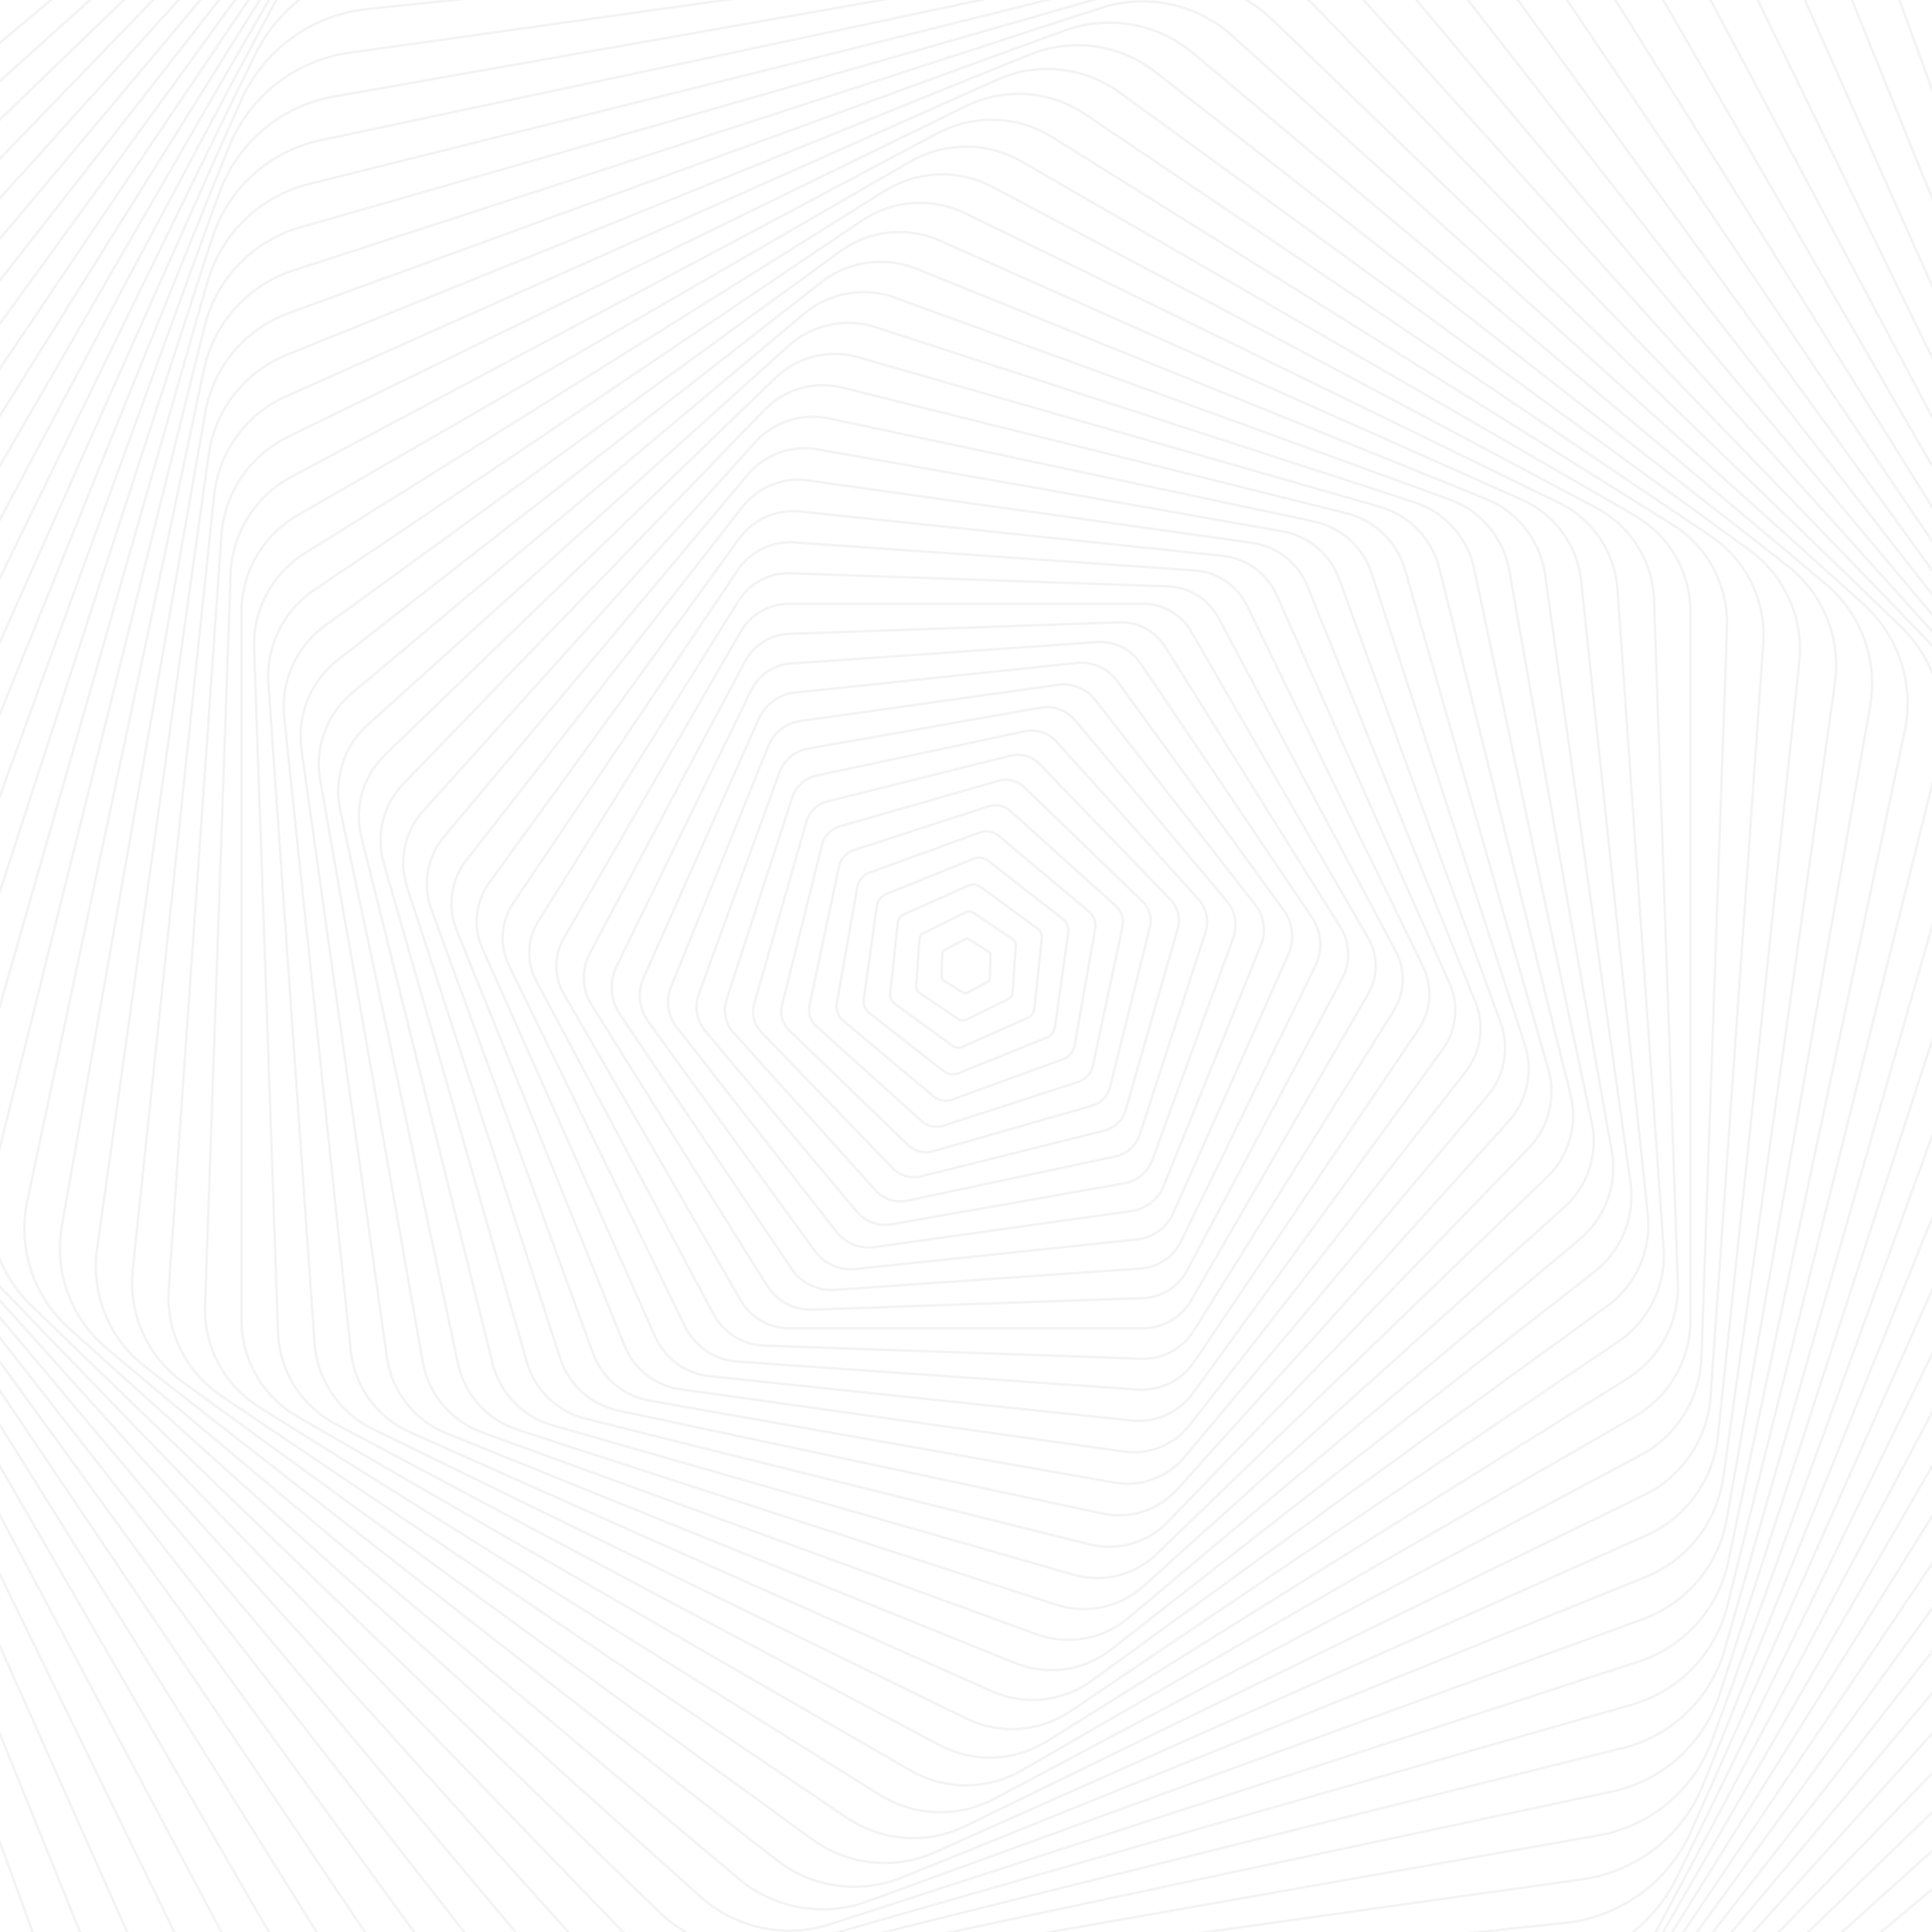 <svg xmlns="http://www.w3.org/2000/svg" opacity=".05" viewBox="0 0 800 800"><defs><linearGradient x1="50%" y1="0%" x2="50%" y2="100%" id="a"><stop stop-color="hsl(184, 74%, 44%)" offset="0%"/><stop stop-color="hsl(332, 87%, 70%)" offset="100%"/></linearGradient></defs><g stroke="url(#a)" fill="none"><path d="M988.297 569.066a84.68 84.68 0 0 1-28.966 79.57L547.73 994.011a84.67 84.67 0 0 1-83.39 14.705l-504.903-183.77a84.69 84.69 0 0 1-54.432-64.868l-93.302-529.144a84.68 84.68 0 0 1 28.966-79.57L252.27-194.011a84.67 84.67 0 0 1 83.39-14.705l504.903 183.77a84.69 84.69 0 0 1 54.432 64.868z"/><path d="M983.042 545.733a83.14 83.14 0 0 1-25.696 79.068L565.31 977.793a83.13 83.13 0 0 1-81.32 17.287L-17.727 832.06a83.15 83.15 0 0 1-55.633-61.784l-109.68-516.01a83.14 83.14 0 0 1 25.695-79.068L234.69-177.794a83.13 83.13 0 0 1 81.32-17.286L817.727-32.062a83.15 83.15 0 0 1 55.633 61.785z" opacity=".98"/><path d="M976.888 522.976a81.6 81.6 0 0 1-22.496 78.437L581.941 961.086a81.6 81.6 0 0 1-79.173 19.74L5.057 838.112a81.6 81.6 0 0 1-56.685-58.698l-125.26-502.39a81.6 81.6 0 0 1 22.496-78.436l372.451-359.673a81.6 81.6 0 0 1 79.173-19.74L794.943-38.112a81.6 81.6 0 0 1 56.685 58.698z" opacity=".96"/><path d="M969.87 500.83a80.06 80.06 0 0 1-19.373 77.68L597.611 943.933a80.05 80.05 0 0 1-76.956 22.068L27.745 843.106a80.07 80.07 0 0 1-57.59-55.614L-169.87 299.17a80.06 80.06 0 0 1 19.372-77.68l352.886-365.425a80.05 80.05 0 0 1 76.956-22.068l492.91 122.896a80.07 80.07 0 0 1 57.59 55.614z" opacity=".95"/><path d="M962.02 479.324a78.52 78.52 0 0 1-16.328 76.803L612.31 926.385a78.52 78.52 0 0 1-74.675 24.264L50.294 847.061a78.53 78.53 0 0 1-58.353-52.54l-153.962-473.845a78.52 78.52 0 0 1 16.33-76.803l333.38-370.258a78.52 78.52 0 0 1 74.675-24.264L749.706-47.061a78.53 78.53 0 0 1 58.353 52.54z" opacity=".93"/><path d="M953.38 458.492a76.98 76.98 0 0 1-13.372 75.81L626.031 908.485a76.97 76.97 0 0 1-72.335 26.329l-481.04-84.82a76.99 76.99 0 0 1-58.972-49.482l-167.063-459.004a76.98 76.98 0 0 1 13.371-75.81l313.977-374.183a76.97 76.97 0 0 1 72.335-26.33l481.04 84.821A76.99 76.99 0 0 1 786.316-.512z" opacity=".91"/><path d="M943.982 438.36a75.44 75.44 0 0 1-10.503 74.706L638.767 890.281a75.44 75.44 0 0 1-69.945 28.26l-474.033-66.62a75.45 75.45 0 0 1-59.45-46.446l-179.32-443.836a75.44 75.44 0 0 1 10.502-74.705L161.233-90.281a75.44 75.44 0 0 1 69.945-28.26l474.033 66.62a75.45 75.45 0 0 1 59.45 46.446z" opacity=".89"/><path d="M933.867 418.958a73.9 73.9 0 0 1-7.728 73.495L650.513 871.82a73.9 73.9 0 0 1-67.51 30.058L116.65 852.863a73.91 73.91 0 0 1-59.79-43.438l-190.727-428.383a73.9 73.9 0 0 1 7.728-73.495L149.487-71.82a73.9 73.9 0 0 1 67.51-30.058L683.35-52.863a73.91 73.91 0 0 1 59.79 43.438z" opacity=".88"/><path d="M923.074 400.308a72.36 72.36 0 0 1-5.051 72.185L661.268 853.148a72.36 72.36 0 0 1-65.036 31.722l-458.035-32.03a72.37 72.37 0 0 1-59.992-40.463l-201.28-412.685a72.36 72.36 0 0 1 5.052-72.185L138.732-53.148a72.36 72.36 0 0 1 65.036-31.722l458.035 32.03a72.37 72.37 0 0 1 59.992 40.463z" opacity=".86"/><path d="M911.644 382.435a70.82 70.82 0 0 1-2.476 70.778l-238.137 381.1a70.82 70.82 0 0 1-62.53 33.248l-449.11-15.683a70.83 70.83 0 0 1-60.062-37.53l-210.973-396.783a70.82 70.82 0 0 1 2.476-70.778l238.137-381.1a70.82 70.82 0 0 1 62.53-33.248l449.11 15.683a70.83 70.83 0 0 1 60.062 37.53z" opacity=".84"/><path d="M899.616 365.359a69.29 69.29 0 0 1-.003 69.282L679.806 815.359A69.28 69.28 0 0 1 619.807 850H180.193a69.29 69.29 0 0 1-60.002-34.641L-99.616 434.641a69.29 69.29 0 0 1 .003-69.282L120.195-15.359A69.28 69.28 0 0 1 180.193-50h439.614a69.29 69.29 0 0 1 60.002 34.64z" opacity=".82"/><path d="M887.034 349.1a67.75 67.75 0 0 1 2.36 67.702l-201.8 379.531a67.74 67.74 0 0 1-57.446 35.898l-429.584 15.002a67.75 67.75 0 0 1-59.815-31.803L-87.034 450.9a67.75 67.75 0 0 1-2.36-67.702l201.8-379.531a67.74 67.74 0 0 1 57.446-35.898l429.584-15.002a67.75 67.75 0 0 1 59.815 31.803z" opacity=".81"/><path d="M873.94 333.677a66.2 66.2 0 0 1 4.614 66.041l-184.15 377.563a66.2 66.2 0 0 1-54.882 37.02l-419.053 29.303a66.21 66.21 0 0 1-59.504-29.021L-73.94 466.323a66.2 66.2 0 0 1-4.615-66.041l184.15-377.563a66.2 66.2 0 0 1 54.882-37.02L579.53-43.604a66.21 66.21 0 0 1 59.504 29.021z" opacity=".79"/><path d="M860.375 319.103a64.67 64.67 0 0 1 6.755 64.31L700.244 758.246a64.66 64.66 0 0 1-52.312 38.008l-408.06 42.889a64.67 64.67 0 0 1-59.074-26.301L-60.374 480.897a64.67 64.67 0 0 1-6.756-64.31L99.756 41.754a64.66 64.66 0 0 1 52.312-38.008l408.06-42.889a64.67 64.67 0 0 1 59.074 26.301z" opacity=".77"/><path d="M846.383 305.393a63.13 63.13 0 0 1 8.782 62.51L705.121 739.275a63.12 63.12 0 0 1-49.74 38.863l-396.64 55.744a63.13 63.13 0 0 1-58.529-23.646L-46.383 494.607a63.13 63.13 0 0 1-8.782-62.51L94.879 60.725a63.12 63.12 0 0 1 49.74-38.863l396.64-55.744a63.13 63.13 0 0 1 58.529 23.646z" opacity=".75"/><path d="M832.01 292.558a61.59 61.59 0 0 1 10.69 60.649L709.05 720.41a61.58 61.58 0 0 1-47.175 39.585l-384.832 67.856a61.59 61.59 0 0 1-57.871-21.062L-32.01 507.442a61.59 61.59 0 0 1-10.69-60.649L90.95 79.59a61.58 61.58 0 0 1 47.175-39.585l384.832-67.856A61.59 61.59 0 0 1 580.828-6.79z" opacity=".74"/><path d="M817.297 280.608a60.05 60.05 0 0 1 12.48 58.733L712.044 701.693a60.04 60.04 0 0 1-44.62 40.177L294.75 821.085a60.05 60.05 0 0 1-57.107-18.555l-254.94-283.138a60.05 60.05 0 0 1-12.48-58.733L87.956 98.307a60.04 60.04 0 0 1 44.62-40.178L505.25-21.085A60.05 60.05 0 0 1 562.358-2.53z" opacity=".72"/><path d="M802.29 269.55a58.51 58.51 0 0 1 14.15 56.768l-102.325 356.85a58.5 58.5 0 0 1-42.083 40.64l-360.203 89.809a58.51 58.51 0 0 1-56.24-16.126L-2.289 530.45a58.51 58.51 0 0 1-14.151-56.768l102.325-356.85a58.5 58.5 0 0 1 42.083-40.64l360.203-89.809a58.51 58.51 0 0 1 56.24 16.126z" opacity=".7"/><path d="M787.031 259.39a56.97 56.97 0 0 1 15.7 54.76l-87.446 350.724a56.96 56.96 0 0 1-39.57 40.977l-347.458 99.632a56.97 56.97 0 0 1-55.275-13.78L12.97 540.61a56.97 56.97 0 0 1-15.7-54.76l87.446-350.724a56.96 56.96 0 0 1 39.57-40.977L471.743-5.483a56.97 56.97 0 0 1 55.275 13.78z" opacity=".68"/><path d="M771.567 250.132a55.43 55.43 0 0 1 17.125 52.713l-73.12 344.007a55.42 55.42 0 0 1-37.087 41.189L344.007 796.72a55.43 55.43 0 0 1-54.216-11.523L28.433 549.868a55.43 55.43 0 0 1-17.125-52.713l73.12-344.007a55.42 55.42 0 0 1 37.087-41.189L455.993 3.28a55.43 55.43 0 0 1 54.216 11.523z" opacity=".67"/><path d="M755.94 241.776a53.89 53.89 0 0 1 18.428 50.637l-59.374 336.729a53.88 53.88 0 0 1-34.636 41.278L359.056 787.365a53.89 53.89 0 0 1-53.069-9.357L44.06 558.224a53.89 53.89 0 0 1-18.427-50.637l59.374-336.729a53.88 53.88 0 0 1 34.636-41.278L440.944 12.635a53.89 53.89 0 0 1 53.069 9.357z" opacity=".65"/><path d="M740.196 234.323a52.35 52.35 0 0 1 19.607 48.536L713.576 611.78a52.34 52.34 0 0 1-32.226 41.25L373.383 777.455a52.35 52.35 0 0 1-51.838-7.285L59.804 565.677a52.35 52.35 0 0 1-19.607-48.536L86.424 188.22a52.34 52.34 0 0 1 32.226-41.25L426.617 22.545a52.35 52.35 0 0 1 51.838 7.285z" opacity=".63"/><path d="M724.377 227.77a50.81 50.81 0 0 1 20.663 46.416l-33.698 320.618a50.8 50.8 0 0 1-29.863 41.103L386.967 767.033a50.81 50.81 0 0 1-50.53-5.31L75.623 572.228a50.81 50.81 0 0 1-20.663-46.415l33.698-320.618a50.8 50.8 0 0 1 29.863-41.103L413.033 32.967a50.81 50.81 0 0 1 50.53 5.31z" opacity=".61"/><path d="M708.527 222.114a49.27 49.27 0 0 1 21.595 44.282L708.316 578.25a49.26 49.26 0 0 1-27.549 40.843L399.791 756.135a49.27 49.27 0 0 1-49.149-3.436L91.472 577.886a49.27 49.27 0 0 1-21.594-44.282L91.684 221.75a49.26 49.26 0 0 1 27.549-40.843L400.209 43.865a49.27 49.27 0 0 1 49.149 3.436z" opacity=".6"/><path d="M692.69 217.347a47.73 47.73 0 0 1 22.404 42.142L704.525 562.15a47.73 47.73 0 0 1-25.29 40.475L411.838 744.802a47.73 47.73 0 0 1-47.7-1.665L107.31 582.653a47.73 47.73 0 0 1-22.404-42.142L95.475 237.85a47.73 47.73 0 0 1 25.29-40.475L388.162 55.198a47.73 47.73 0 0 1 47.7 1.665z" opacity=".58"/><path d="M676.907 213.461a46.19 46.19 0 0 1 23.092 40.001V546.54a46.19 46.19 0 0 1-23.093 40L423.094 733.077a46.19 46.19 0 0 1-46.189 0L123.093 586.54a46.19 46.19 0 0 1-23.092-40.001V253.46a46.19 46.19 0 0 1 23.093-40L376.906 66.923a46.19 46.19 0 0 1 46.189 0z" opacity=".56"/><path d="M661.22 210.447a44.65 44.65 0 0 1 23.658 37.865l9.888 283.135a44.65 44.65 0 0 1-20.96 39.422l-240.258 150.13a44.65 44.65 0 0 1-44.623 1.559L138.78 589.553a44.65 44.65 0 0 1-23.658-37.865l-9.888-283.135a44.65 44.65 0 0 1 20.96-39.422l240.258-150.13a44.65 44.65 0 0 1 44.623-1.559z" opacity=".54"/><path d="M645.672 208.293a43.11 43.11 0 0 1 24.104 35.74l19.081 272.872a43.1 43.1 0 0 1-18.896 38.745L443.187 708.61a43.11 43.11 0 0 1-43.004 3.008L154.328 591.707a43.11 43.11 0 0 1-24.104-35.74l-19.081-272.872a43.1 43.1 0 0 1 18.896-38.745L356.813 91.39a43.11 43.11 0 0 1 43.004-3.009z" opacity=".53"/><path d="M630.302 206.985a41.57 41.57 0 0 1 24.432 33.631l27.572 262.324a41.57 41.57 0 0 1-16.907 37.975l-213.394 155.04a41.57 41.57 0 0 1-41.342 4.345L169.698 593.015a41.57 41.57 0 0 1-24.432-33.631L117.694 297.06a41.57 41.57 0 0 1 16.907-37.975l213.394-155.04a41.57 41.57 0 0 1 41.342-4.345z" opacity=".51"/><path d="M615.15 206.507a40.03 40.03 0 0 1 24.644 31.545l35.35 251.528a40.03 40.03 0 0 1-14.995 37.114L459.995 683.072a40.03 40.03 0 0 1-39.641 5.571l-235.505-95.15a40.03 40.03 0 0 1-24.643-31.545l-35.35-251.528a40.03 40.03 0 0 1 14.995-37.114l200.154-156.378a40.03 40.03 0 0 1 39.641-5.571z" opacity=".49"/><path d="M600.256 206.842a38.49 38.49 0 0 1 24.74 29.487l42.41 240.52a38.49 38.49 0 0 1-13.163 36.168L467.15 670.005a38.49 38.49 0 0 1-37.906 6.685l-229.501-83.532a38.49 38.49 0 0 1-24.74-29.487l-42.41-240.52a38.49 38.49 0 0 1 13.163-36.168L332.85 129.995a38.49 38.49 0 0 1 37.906-6.685z" opacity=".47"/><path d="M585.658 207.972a36.95 36.95 0 0 1 24.723 27.461l48.747 229.338a36.95 36.95 0 0 1-11.417 35.141L473.472 656.797a36.95 36.95 0 0 1-36.144 7.683l-222.986-72.452a36.95 36.95 0 0 1-24.723-27.461l-48.747-229.338a36.95 36.95 0 0 1 11.417-35.141l174.239-156.885a36.95 36.95 0 0 1 36.144-7.683z" opacity=".45"/><path d="M571.391 209.876a35.41 35.41 0 0 1 24.597 25.474l54.358 218.018a35.41 35.41 0 0 1-9.76 34.038L478.956 643.49a35.41 35.41 0 0 1-34.359 8.567l-215.988-61.933a35.41 35.41 0 0 1-24.597-25.474l-54.358-218.018a35.41 35.41 0 0 1 9.76-34.038l161.63-156.084a35.41 35.41 0 0 1 34.359-8.567z" opacity=".44"/><path d="M557.493 212.532a33.87 33.87 0 0 1 24.363 23.53l59.241 206.597a33.87 33.87 0 0 1-8.193 32.865L483.606 630.126a33.87 33.87 0 0 1-32.56 9.337l-208.539-51.995a33.87 33.87 0 0 1-24.363-23.53l-59.241-206.597a33.87 33.87 0 0 1 8.193-32.865l149.298-154.602a33.87 33.87 0 0 1 32.56-9.337z" opacity=".42"/><path d="M543.997 215.916a32.33 32.33 0 0 1 24.026 21.635l63.396 195.113a32.33 32.33 0 0 1-6.721 31.624L487.423 616.747a32.33 32.33 0 0 1-30.75 9.991l-200.67-42.654a32.33 32.33 0 0 1-24.026-21.635L168.58 367.336a32.33 32.33 0 0 1 6.721-31.624l137.275-152.459a32.33 32.33 0 0 1 30.75-9.991z" opacity=".4"/><path d="M530.938 220.002a30.79 30.79 0 0 1 23.587 19.794l66.826 183.601a30.79 30.79 0 0 1-5.347 30.324l-125.59 149.673a30.8 30.8 0 0 1-28.936 10.532l-192.416-33.928a30.79 30.79 0 0 1-23.587-19.794l-66.826-183.601a30.79 30.79 0 0 1 5.347-30.324l125.59-149.673a30.8 30.8 0 0 1 28.936-10.532z" opacity=".38"/><path d="M518.348 224.765a29.25 29.25 0 0 1 23.05 18.01l69.533 172.1a29.25 29.25 0 0 1-4.07 28.967L492.583 590.11a29.26 29.26 0 0 1-27.123 10.959l-183.809-25.833a29.25 29.25 0 0 1-23.05-18.01l-69.533-172.1a29.25 29.25 0 0 1 4.07-28.967L307.417 209.89a29.26 29.26 0 0 1 27.123-10.959z" opacity=".37"/><path d="M506.257 230.176a27.71 27.71 0 0 1 22.42 16.29l71.522 160.644a27.71 27.71 0 0 1-2.896 27.56l-103.36 142.263a27.72 27.72 0 0 1-25.317 11.272l-174.883-18.381a27.71 27.71 0 0 1-22.42-16.29L199.802 392.89a27.71 27.71 0 0 1 2.896-27.56l103.36-142.262a27.72 27.72 0 0 1 25.317-11.273z" opacity=".35"/><path d="M494.695 236.206a26.17 26.17 0 0 1 21.698 14.637l72.803 149.269a26.17 26.17 0 0 1-1.825 26.109l-92.869 137.684a26.18 26.18 0 0 1-23.525 11.474l-165.672-11.585a26.17 26.17 0 0 1-21.698-14.637l-72.803-149.269a26.17 26.17 0 0 1 1.825-26.109l92.869-137.684a26.18 26.18 0 0 1 23.525-11.474z" opacity=".33"/><path d="M483.69 242.825a24.64 24.64 0 0 1 20.89 13.055l73.382 138.01a24.63 24.63 0 0 1-.86 24.619l-82.83 132.556a24.64 24.64 0 0 1-21.75 11.565l-156.212-5.455a24.64 24.64 0 0 1-20.89-13.055l-73.382-138.01a24.63 24.63 0 0 1 .86-24.619l82.83-132.556a24.64 24.64 0 0 1 21.75-11.565z" opacity=".31"/><path d="M473.27 250c8.25 0 15.874 4.402 19.999 11.548l73.27 126.906a23.09 23.09 0 0 1 0 23.093l-73.27 126.906a23.1 23.1 0 0 1-20 11.547H326.731a23.1 23.1 0 0 1-20-11.548l-73.27-126.906a23.09 23.09 0 0 1 0-23.093l73.27-126.906a23.1 23.1 0 0 1 20-11.547z" opacity=".3"/><path d="M463.457 257.698a21.56 21.56 0 0 1 19.031 10.12l72.477 115.987a21.55 21.55 0 0 1 .752 21.541l-64.209 120.76a21.56 21.56 0 0 1-18.28 11.422l-136.685 4.774a21.56 21.56 0 0 1-19.031-10.12l-72.477-115.987a21.55 21.55 0 0 1-.752-21.541l64.209-120.76a21.56 21.56 0 0 1 18.28-11.423z" opacity=".28"/><path d="M454.277 265.887a20.02 20.02 0 0 1 17.989 8.775l71.017 105.287a20.01 20.01 0 0 1 1.397 19.966l-55.673 114.147a20.02 20.02 0 0 1-16.594 11.192l-126.69 8.86a20.02 20.02 0 0 1-17.989-8.776l-71.017-105.287a20.01 20.01 0 0 1-1.397-19.966l55.673-114.147a20.02 20.02 0 0 1 16.594-11.192z" opacity=".26"/><path d="M445.751 274.53a18.48 18.48 0 0 1 16.878 7.516l68.906 94.841a18.47 18.47 0 0 1 1.931 18.374l-47.682 107.095a18.48 18.48 0 0 1-14.946 10.86L354.249 525.47a18.48 18.48 0 0 1-16.878-7.516l-68.906-94.841a18.47 18.47 0 0 1-1.931-18.374l47.682-107.095a18.48 18.48 0 0 1 14.946-10.86z" opacity=".24"/><path d="M437.899 283.592a16.94 16.94 0 0 1 15.702 6.345l66.16 84.681a16.93 16.93 0 0 1 2.357 16.77l-40.256 99.637a16.94 16.94 0 0 1-13.345 10.427L362.1 516.408a16.94 16.94 0 0 1-15.702-6.345l-66.16-84.681a16.93 16.93 0 0 1-2.357-16.77l40.256-99.637a16.94 16.94 0 0 1 13.345-10.427z" opacity=".23"/><path d="M430.74 293.037a15.4 15.4 0 0 1 14.467 5.266l62.795 74.837a15.4 15.4 0 0 1 2.674 15.162l-33.413 91.8A15.4 15.4 0 0 1 465.469 490l-96.208 16.964a15.4 15.4 0 0 1-14.468-5.266l-62.795-74.837a15.4 15.4 0 0 1-2.674-15.162l33.413-91.8A15.4 15.4 0 0 1 334.531 310z" opacity=".21"/><path d="M424.289 302.826a13.86 13.86 0 0 1 13.178 4.283l58.832 65.34a13.86 13.86 0 0 1 2.88 13.553l-27.169 83.62a13.86 13.86 0 0 1-10.297 9.271l-86.002 18.28a13.86 13.86 0 0 1-13.178-4.282l-58.832-65.34a13.86 13.86 0 0 1-2.88-13.553l27.169-83.62a13.86 13.86 0 0 1 10.297-9.271z" opacity=".19"/><path d="M418.562 312.923c4.27-1.065 8.783.23 11.84 3.395l54.29 56.22a12.32 12.32 0 0 1 2.98 11.95l-21.542 75.126a12.32 12.32 0 0 1-8.86 8.556l-75.832 18.907a12.32 12.32 0 0 1-11.84-3.395l-54.29-56.22a12.32 12.32 0 0 1-2.98-11.95l21.542-75.126a12.32 12.32 0 0 1 8.86-8.556z" opacity=".17"/><path d="M413.573 323.287a10.78 10.78 0 0 1 10.457 2.608l49.192 47.504a10.78 10.78 0 0 1 2.97 10.359L459.65 450.11a10.78 10.78 0 0 1-7.487 7.753l-65.735 18.85a10.78 10.78 0 0 1-10.457-2.609L326.779 426.6a10.78 10.78 0 0 1-2.97-10.359l16.543-66.353a10.78 10.78 0 0 1 7.487-7.753z" opacity=".16"/><path d="M409.332 333.88a9.24 9.24 0 0 1 9.036 1.921l43.56 39.221a9.24 9.24 0 0 1 2.854 8.785l-12.187 57.335a9.24 9.24 0 0 1-6.18 6.865l-55.747 18.113a9.24 9.24 0 0 1-9.036-1.921l-43.56-39.221a9.24 9.24 0 0 1-2.854-8.786l12.187-57.334a9.24 9.24 0 0 1 6.18-6.865z" opacity=".14"/><path d="M405.85 344.662a7.7 7.7 0 0 1 7.58 1.337l37.419 31.398a7.7 7.7 0 0 1 2.632 7.233L445 432.734a7.7 7.7 0 0 1-4.948 5.898l-45.9 16.706A7.7 7.7 0 0 1 386.57 454l-37.419-31.398a7.7 7.7 0 0 1-2.632-7.233L355 367.266a7.7 7.7 0 0 1 4.948-5.898z" opacity=".12"/><path d="M403.131 355.593a6.16 6.16 0 0 1 6.099.858l30.793 24.058a6.16 6.16 0 0 1 2.307 5.71l-5.438 38.696a6.16 6.16 0 0 1-3.792 4.853l-36.231 14.639a6.16 6.16 0 0 1-6.099-.858l-30.793-24.058a6.16 6.16 0 0 1-2.307-5.71l5.438-38.696a6.16 6.16 0 0 1 3.792-4.853z" opacity=".1"/><path d="M401.185 366.633a4.62 4.62 0 0 1 4.593.483l23.71 17.227a4.62 4.62 0 0 1 1.88 4.22l-3.064 29.146a4.62 4.62 0 0 1-2.715 3.737l-26.774 11.92a4.62 4.62 0 0 1-4.593-.482l-23.71-17.227a4.62 4.62 0 0 1-1.88-4.22l3.064-29.146a4.62 4.62 0 0 1 2.715-3.737z" opacity=".09"/><path d="M400.013 377.742a3.08 3.08 0 0 1 3.072.214l16.198 10.926a3.08 3.08 0 0 1 1.35 2.768l-1.363 19.49a3.08 3.08 0 0 1-1.722 2.553l-17.561 8.565a3.08 3.08 0 0 1-3.072-.214l-16.198-10.926a3.08 3.08 0 0 1-1.35-2.768l1.363-19.49a3.08 3.08 0 0 1 1.722-2.553z" opacity=".07"/><path d="M399.618 388.877a1.54 1.54 0 0 1 1.539.054l8.285 5.177c.466.291.742.81.722 1.36l-.34 9.763a1.54 1.54 0 0 1-.816 1.305l-8.626 4.587a1.54 1.54 0 0 1-1.539-.054l-8.285-5.177a1.54 1.54 0 0 1-.722-1.36l.34-9.763c.02-.55.33-1.047.816-1.305z" opacity=".05"/></g></svg>